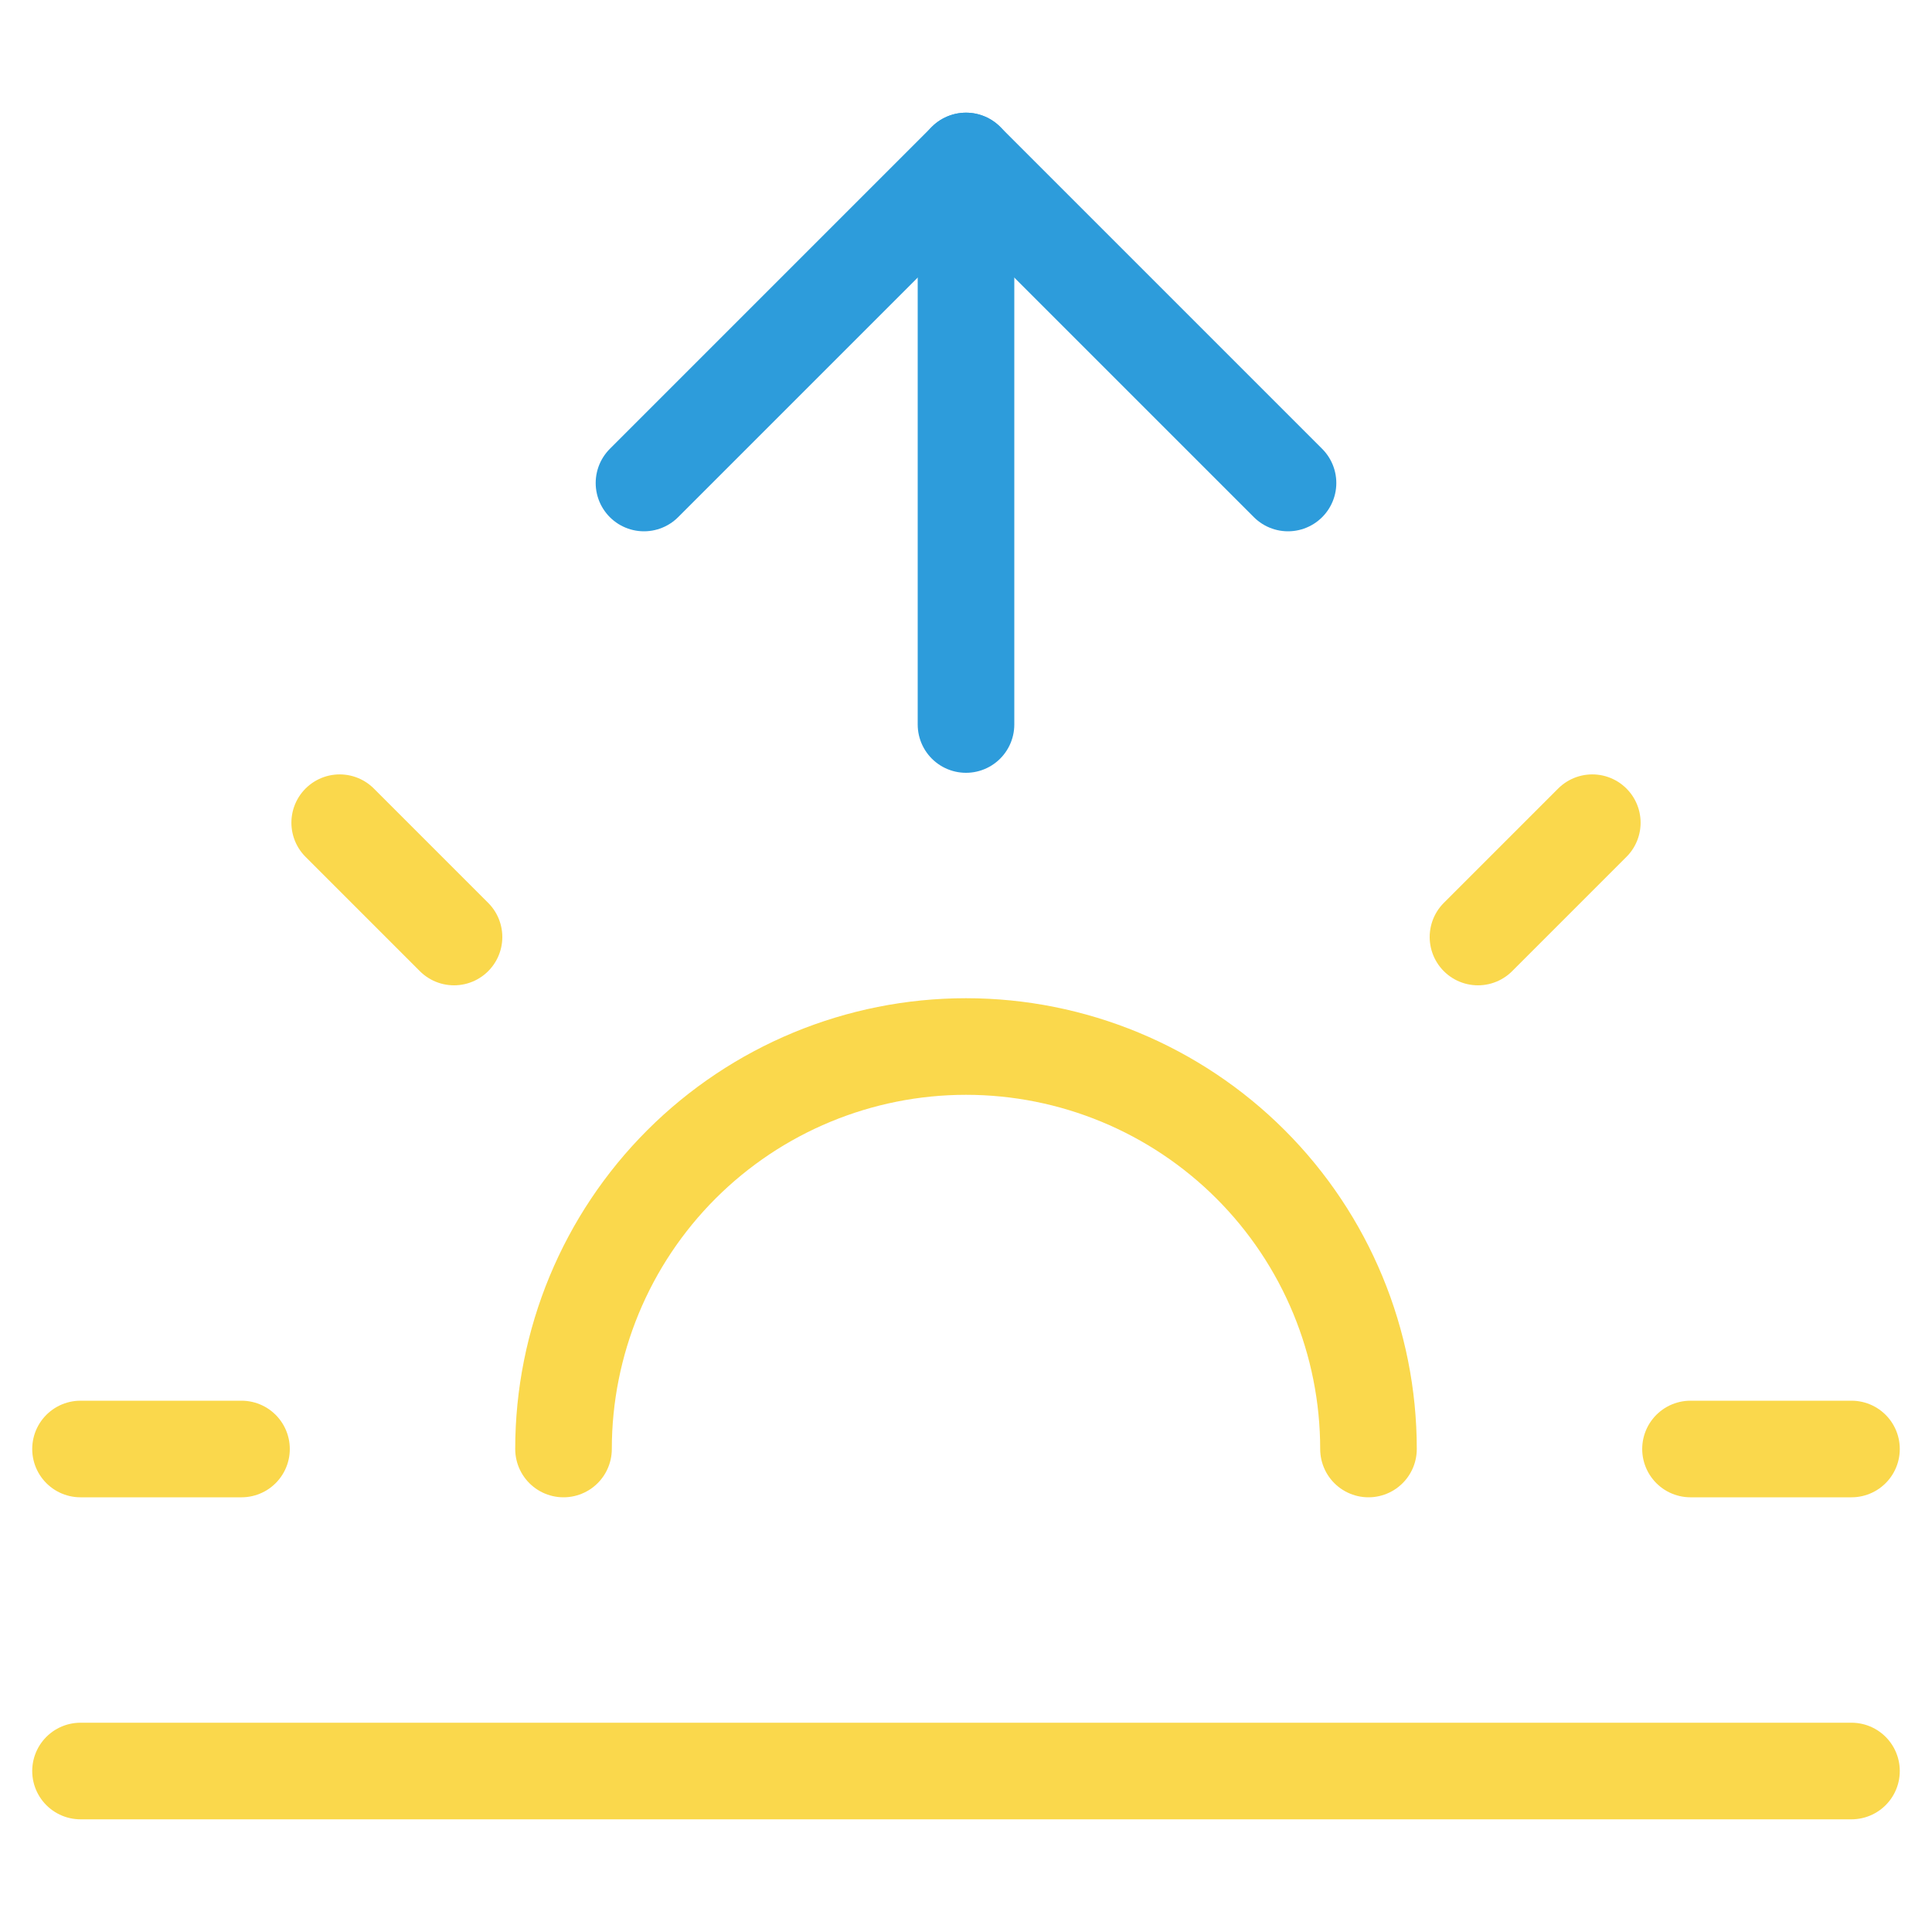 <svg width="40" height="40" viewBox="0 0 40 40" fill="none" xmlns="http://www.w3.org/2000/svg">
<path d="M38.333 36.667H1.667" stroke="#FAD84C" stroke-width="2" stroke-linecap="round" stroke-linejoin="round"/>
<path d="M35 30H38.333" stroke="#FAD84C" stroke-width="2" stroke-linecap="round" stroke-linejoin="round"/>
<path d="M1.667 30H5" stroke="#FAD84C" stroke-width="2" stroke-linecap="round" stroke-linejoin="round"/>
<path d="M28.333 30C28.333 27.79 27.455 25.67 25.893 24.108C24.33 22.545 22.21 21.667 20 21.667C17.79 21.667 15.67 22.545 14.107 24.108C12.545 25.67 11.667 27.79 11.667 30" stroke="#FAD84C" stroke-width="2" stroke-linecap="round" stroke-linejoin="round"/>
<path d="M30.6 19.4L32.967 17.033" stroke="#FAD84C" stroke-width="2" stroke-linecap="round" stroke-linejoin="round"/>
<path d="M7.033 17.033L9.4 19.4" stroke="#FAD84C" stroke-width="2" stroke-linecap="round" stroke-linejoin="round"/>
<path d="M20 3.333V15" stroke="#2D9CDB" stroke-width="2" stroke-linecap="round" stroke-linejoin="round"/>
<path d="M13.333 10L20 3.333L26.667 10" stroke="#2D9CDB" stroke-width="2" stroke-linecap="round" stroke-linejoin="round"/>
</svg>
